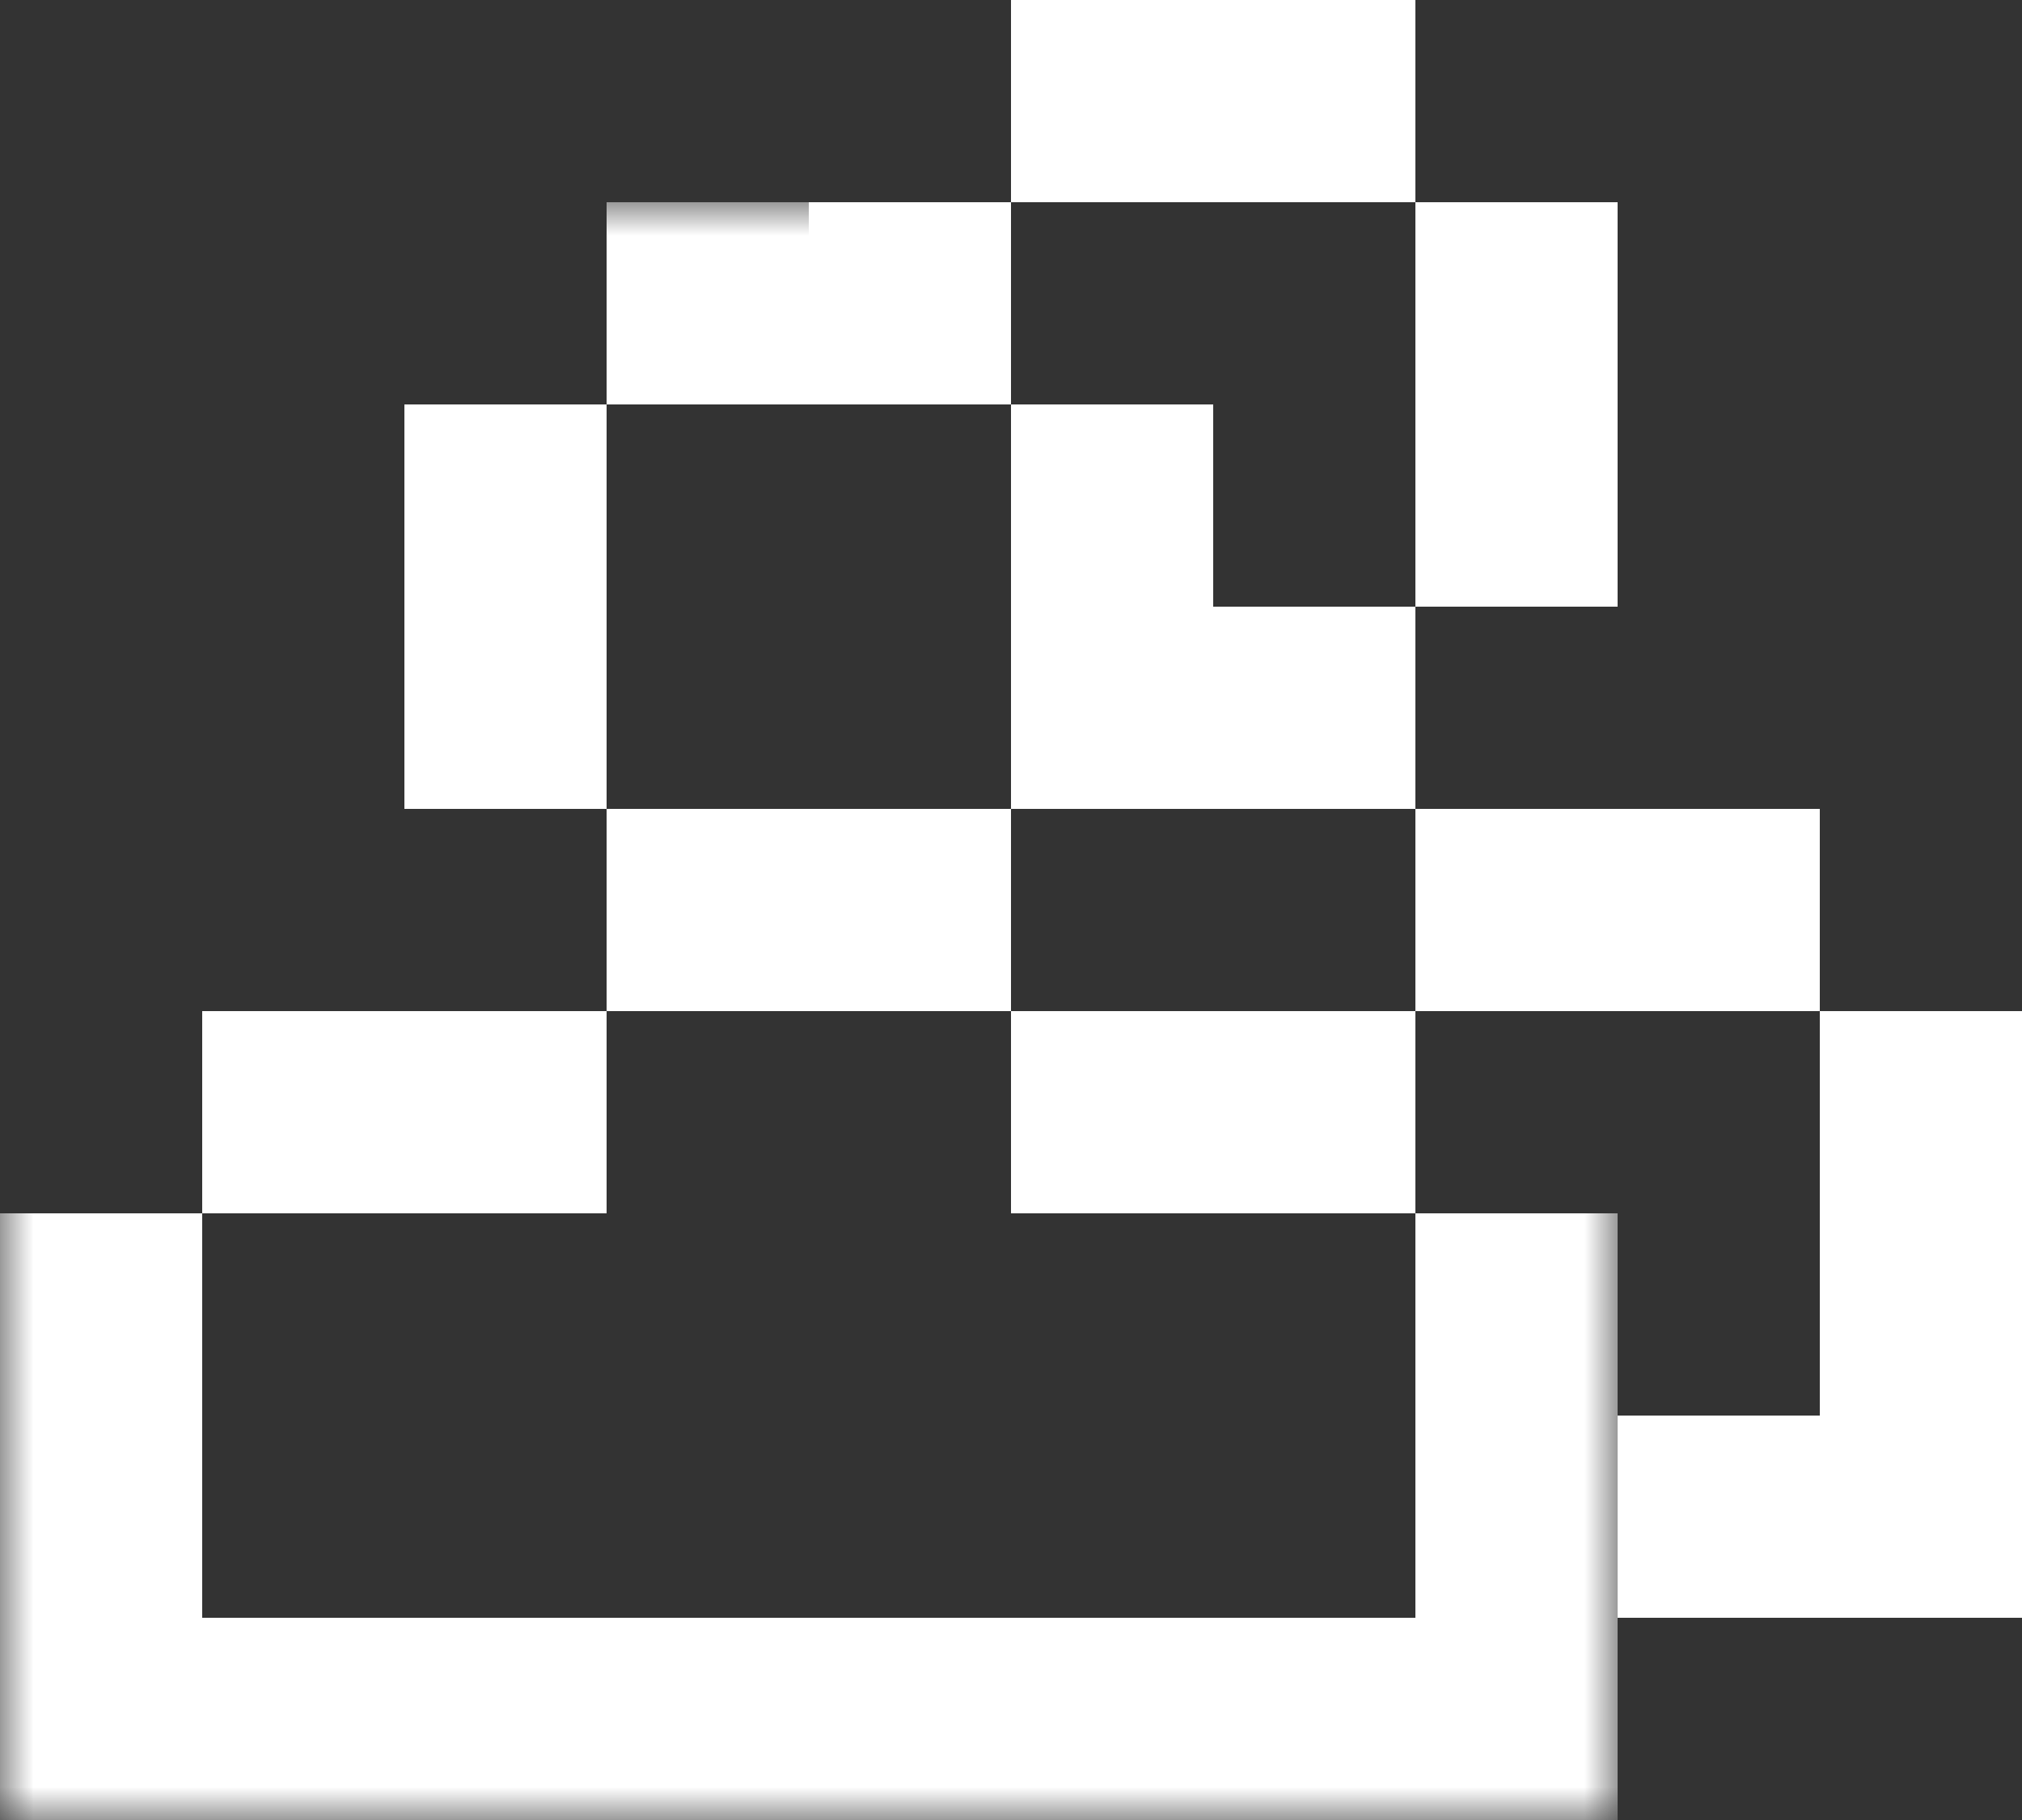 <svg width="30" height="27" viewBox="0 0 30 27" fill="none" xmlns="http://www.w3.org/2000/svg">
<rect x="0" y="0" width="30" height="27" fill="#333333" stroke="none"/>
<g clip-path="url(#clip0_484_779)">
<path d="M21 0H15V3H21V0Z" fill="white"/>
<path d="M21 9H15V12H21V9Z" fill="white"/>
<path d="M24 3H21V9H24V3Z" fill="white"/>
<path d="M15 3H12V6H15V3Z" fill="white"/>
<path d="M30 21H24V24H30V21Z" fill="white"/>
<path d="M30 15H27V21H30V15Z" fill="white"/>
<path d="M12 12H9V15H12V12Z" fill="white"/>
<path d="M27 12H24V15H27V12Z" fill="white"/>
<path d="M24 12H21V15H24V12Z" fill="white"/>
<path d="M15 12H12V15H15V12Z" fill="white"/>
<mask id="mask0_484_779" style="mask-type:luminance" maskUnits="userSpaceOnUse" x="0" y="3" width="24" height="24">
<path d="M24 3H0V27H24V3Z" fill="white"/>
</mask>
<g mask="url(#mask0_484_779)">
<path d="M15 3H9V6H15V3Z" fill="white"/>
<path d="M15 12H9V15H15V12Z" fill="white"/>
<path d="M18 6H15V12H18V6Z" fill="white"/>
<path d="M9 6H6V12H9V6Z" fill="white"/>
<path d="M24 24H-0.75V27H24V24Z" fill="white"/>
<path d="M24 18H21V24H24V18Z" fill="white"/>
<path d="M3 18H0V24H3V18Z" fill="white"/>
<path d="M6 15H3V18H6V15Z" fill="white"/>
<path d="M21 15H18V18H21V15Z" fill="white"/>
<path d="M18 15H15V18H18V15Z" fill="white"/>
<path d="M9 15H6V18H9V15Z" fill="white"/>
</g>
</g>
<defs>
<clipPath id="clip0_484_779">
<rect width="30" height="27" fill="white"/>
</clipPath>
</defs>
</svg>
